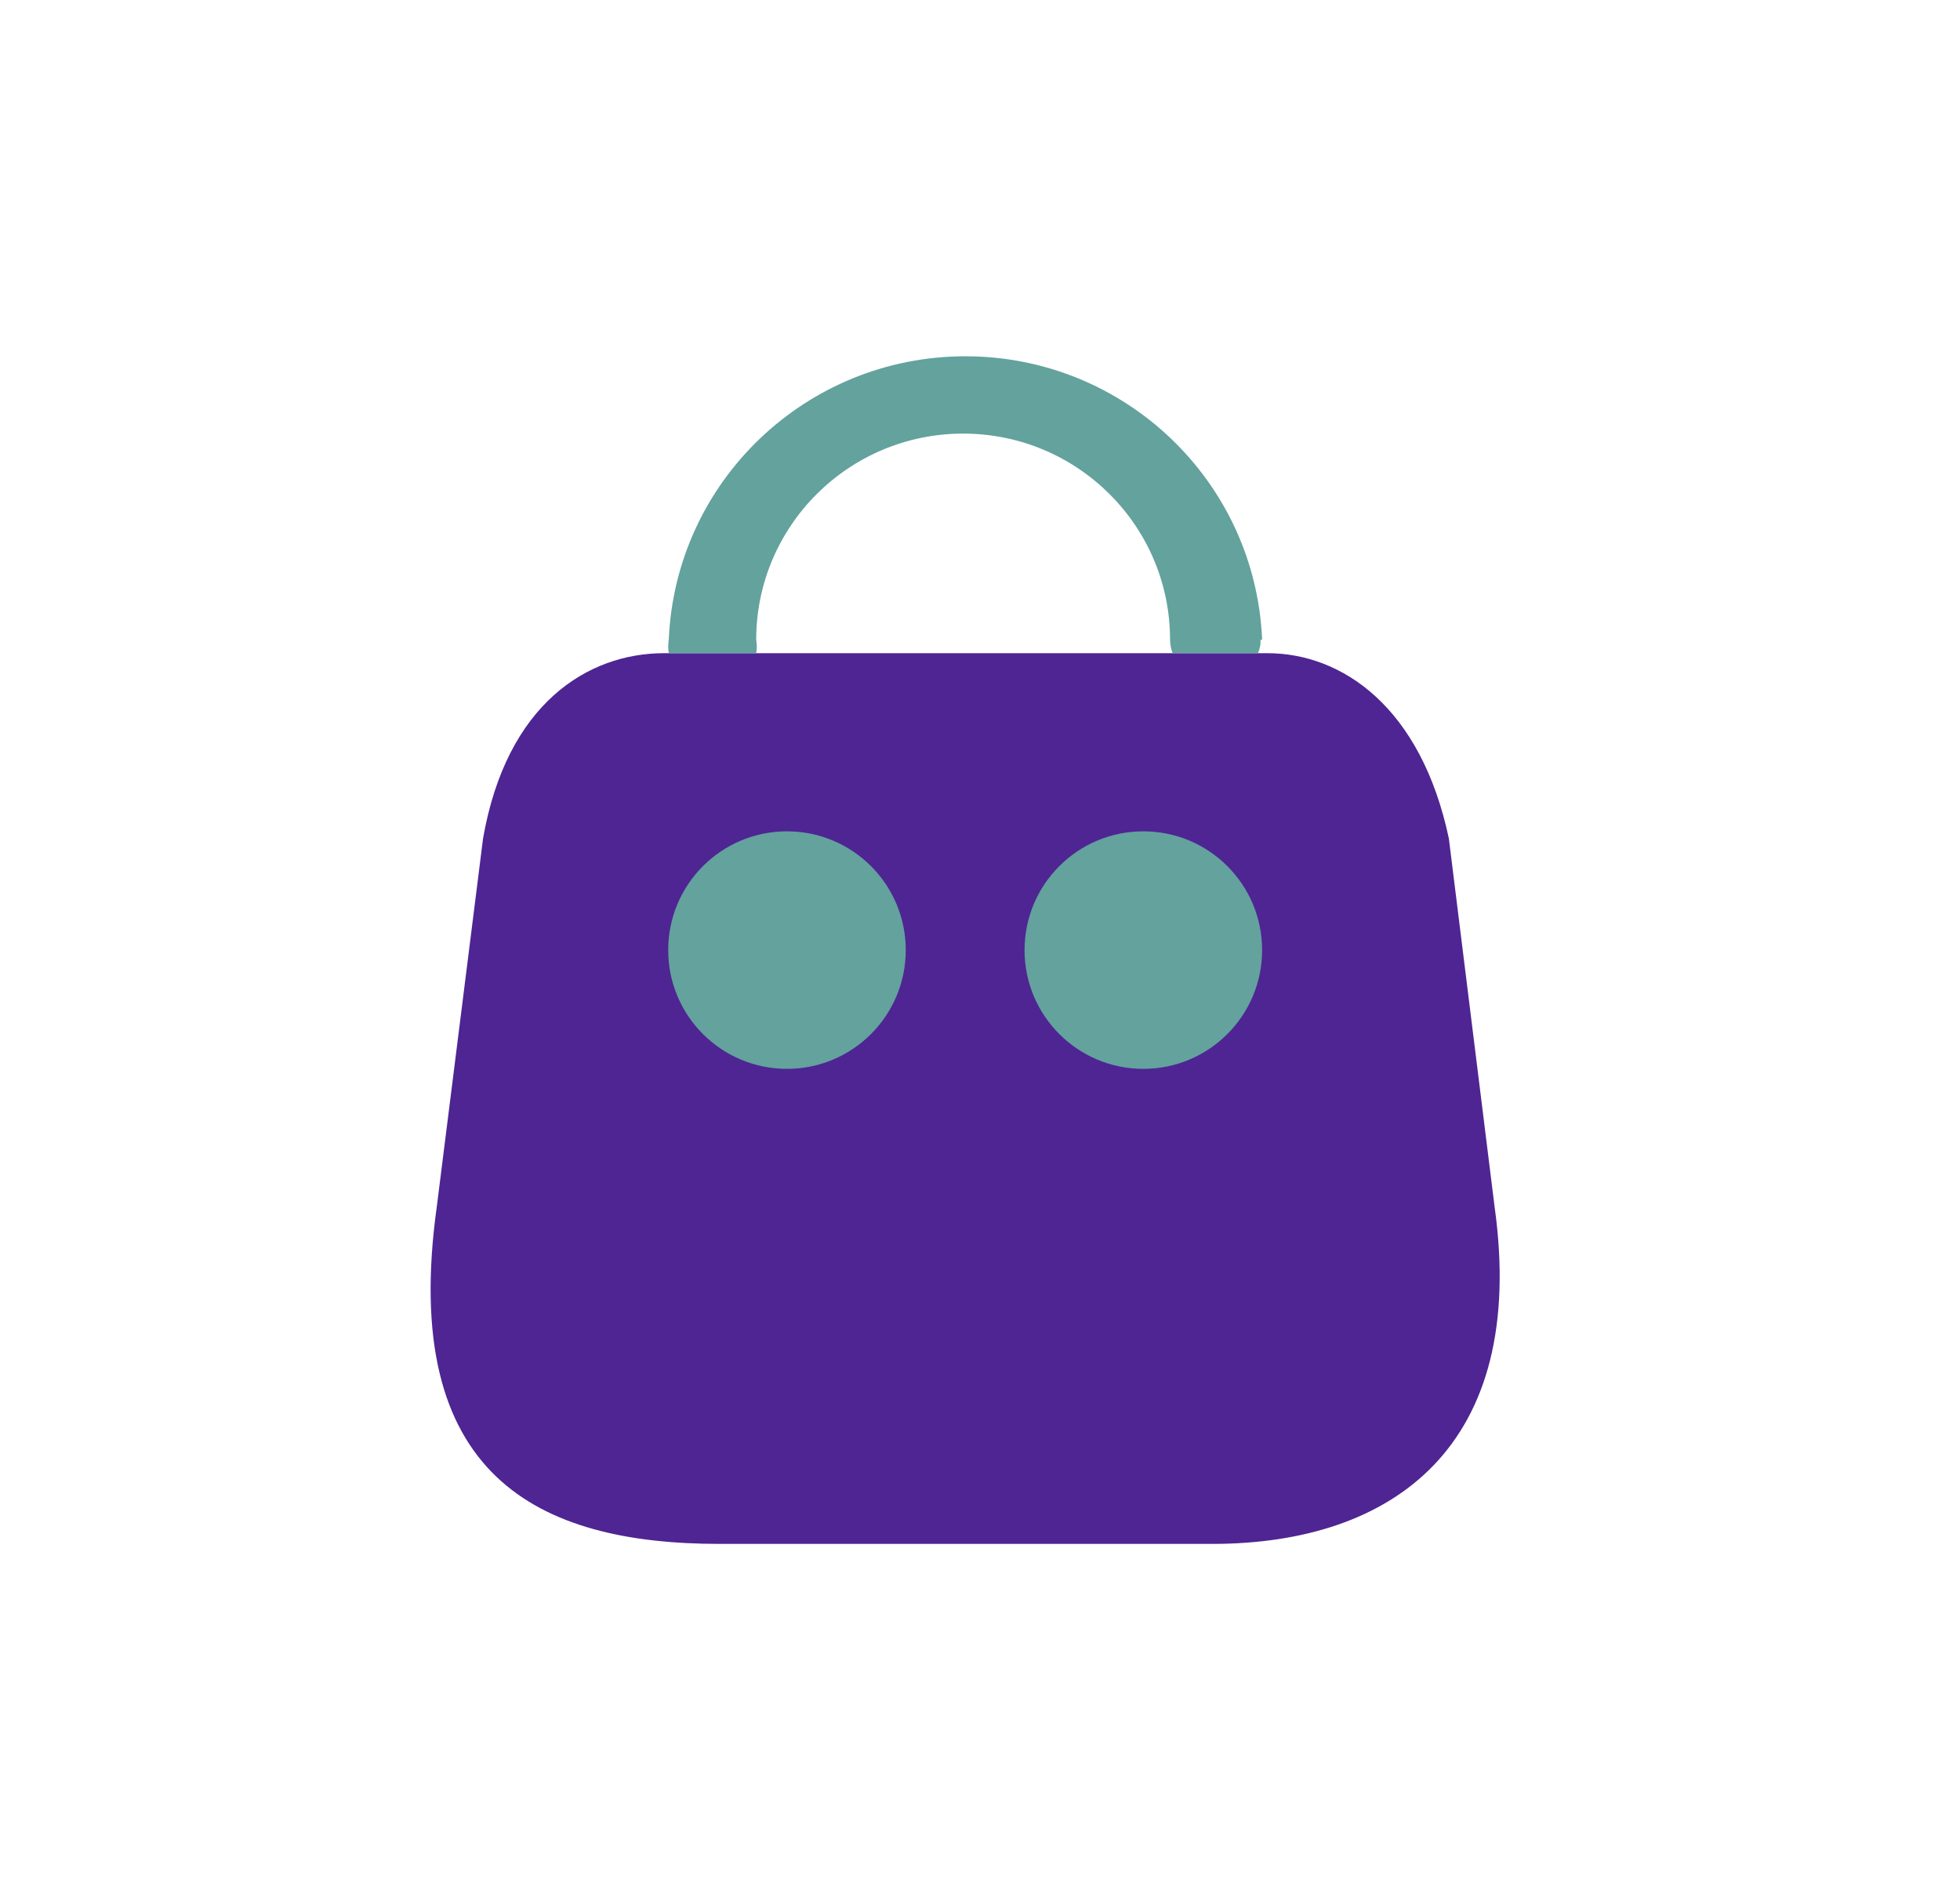 <svg width="33" height="32" viewBox="0 0 33 32" fill="none" xmlns="http://www.w3.org/2000/svg">
<path d="M25.163 20.315L24.394 14.12C23.926 11.91 22.6 11 21.337 11H11.182C9.9 11 8.53 11.846 8.133 14.12L7.355 20.315C6.719 24.863 9.061 26 12.118 26H20.409C23.457 26 25.729 24.354 25.163 20.315Z" fill="#4E2593"/>
<path d="M21.224 10.774C21.227 10.852 21.212 10.929 21.18 11H19.743C19.715 10.928 19.701 10.851 19.7 10.774C19.7 8.857 18.14 7.302 16.216 7.302C14.292 7.302 12.732 8.857 12.732 10.774C12.745 10.849 12.745 10.925 12.732 11H11.26C11.247 10.925 11.247 10.849 11.26 10.774C11.372 8.106 13.575 6 16.255 6C18.935 6 21.138 8.106 21.25 10.774H21.224Z" fill="#63A29D"/>
<path d="M13.25 18C12.145 18 11.25 17.105 11.25 16C11.25 14.895 12.145 14 13.25 14C14.355 14 15.25 14.895 15.25 16C15.25 17.105 14.355 18 13.25 18Z" fill="#63A29D"/>
<path d="M19.25 18C18.145 18 17.25 17.105 17.25 16C17.25 14.895 18.145 14 19.25 14C20.355 14 21.25 14.895 21.25 16C21.25 17.105 20.355 18 19.25 18Z" fill="#63A29D"/>
</svg>
